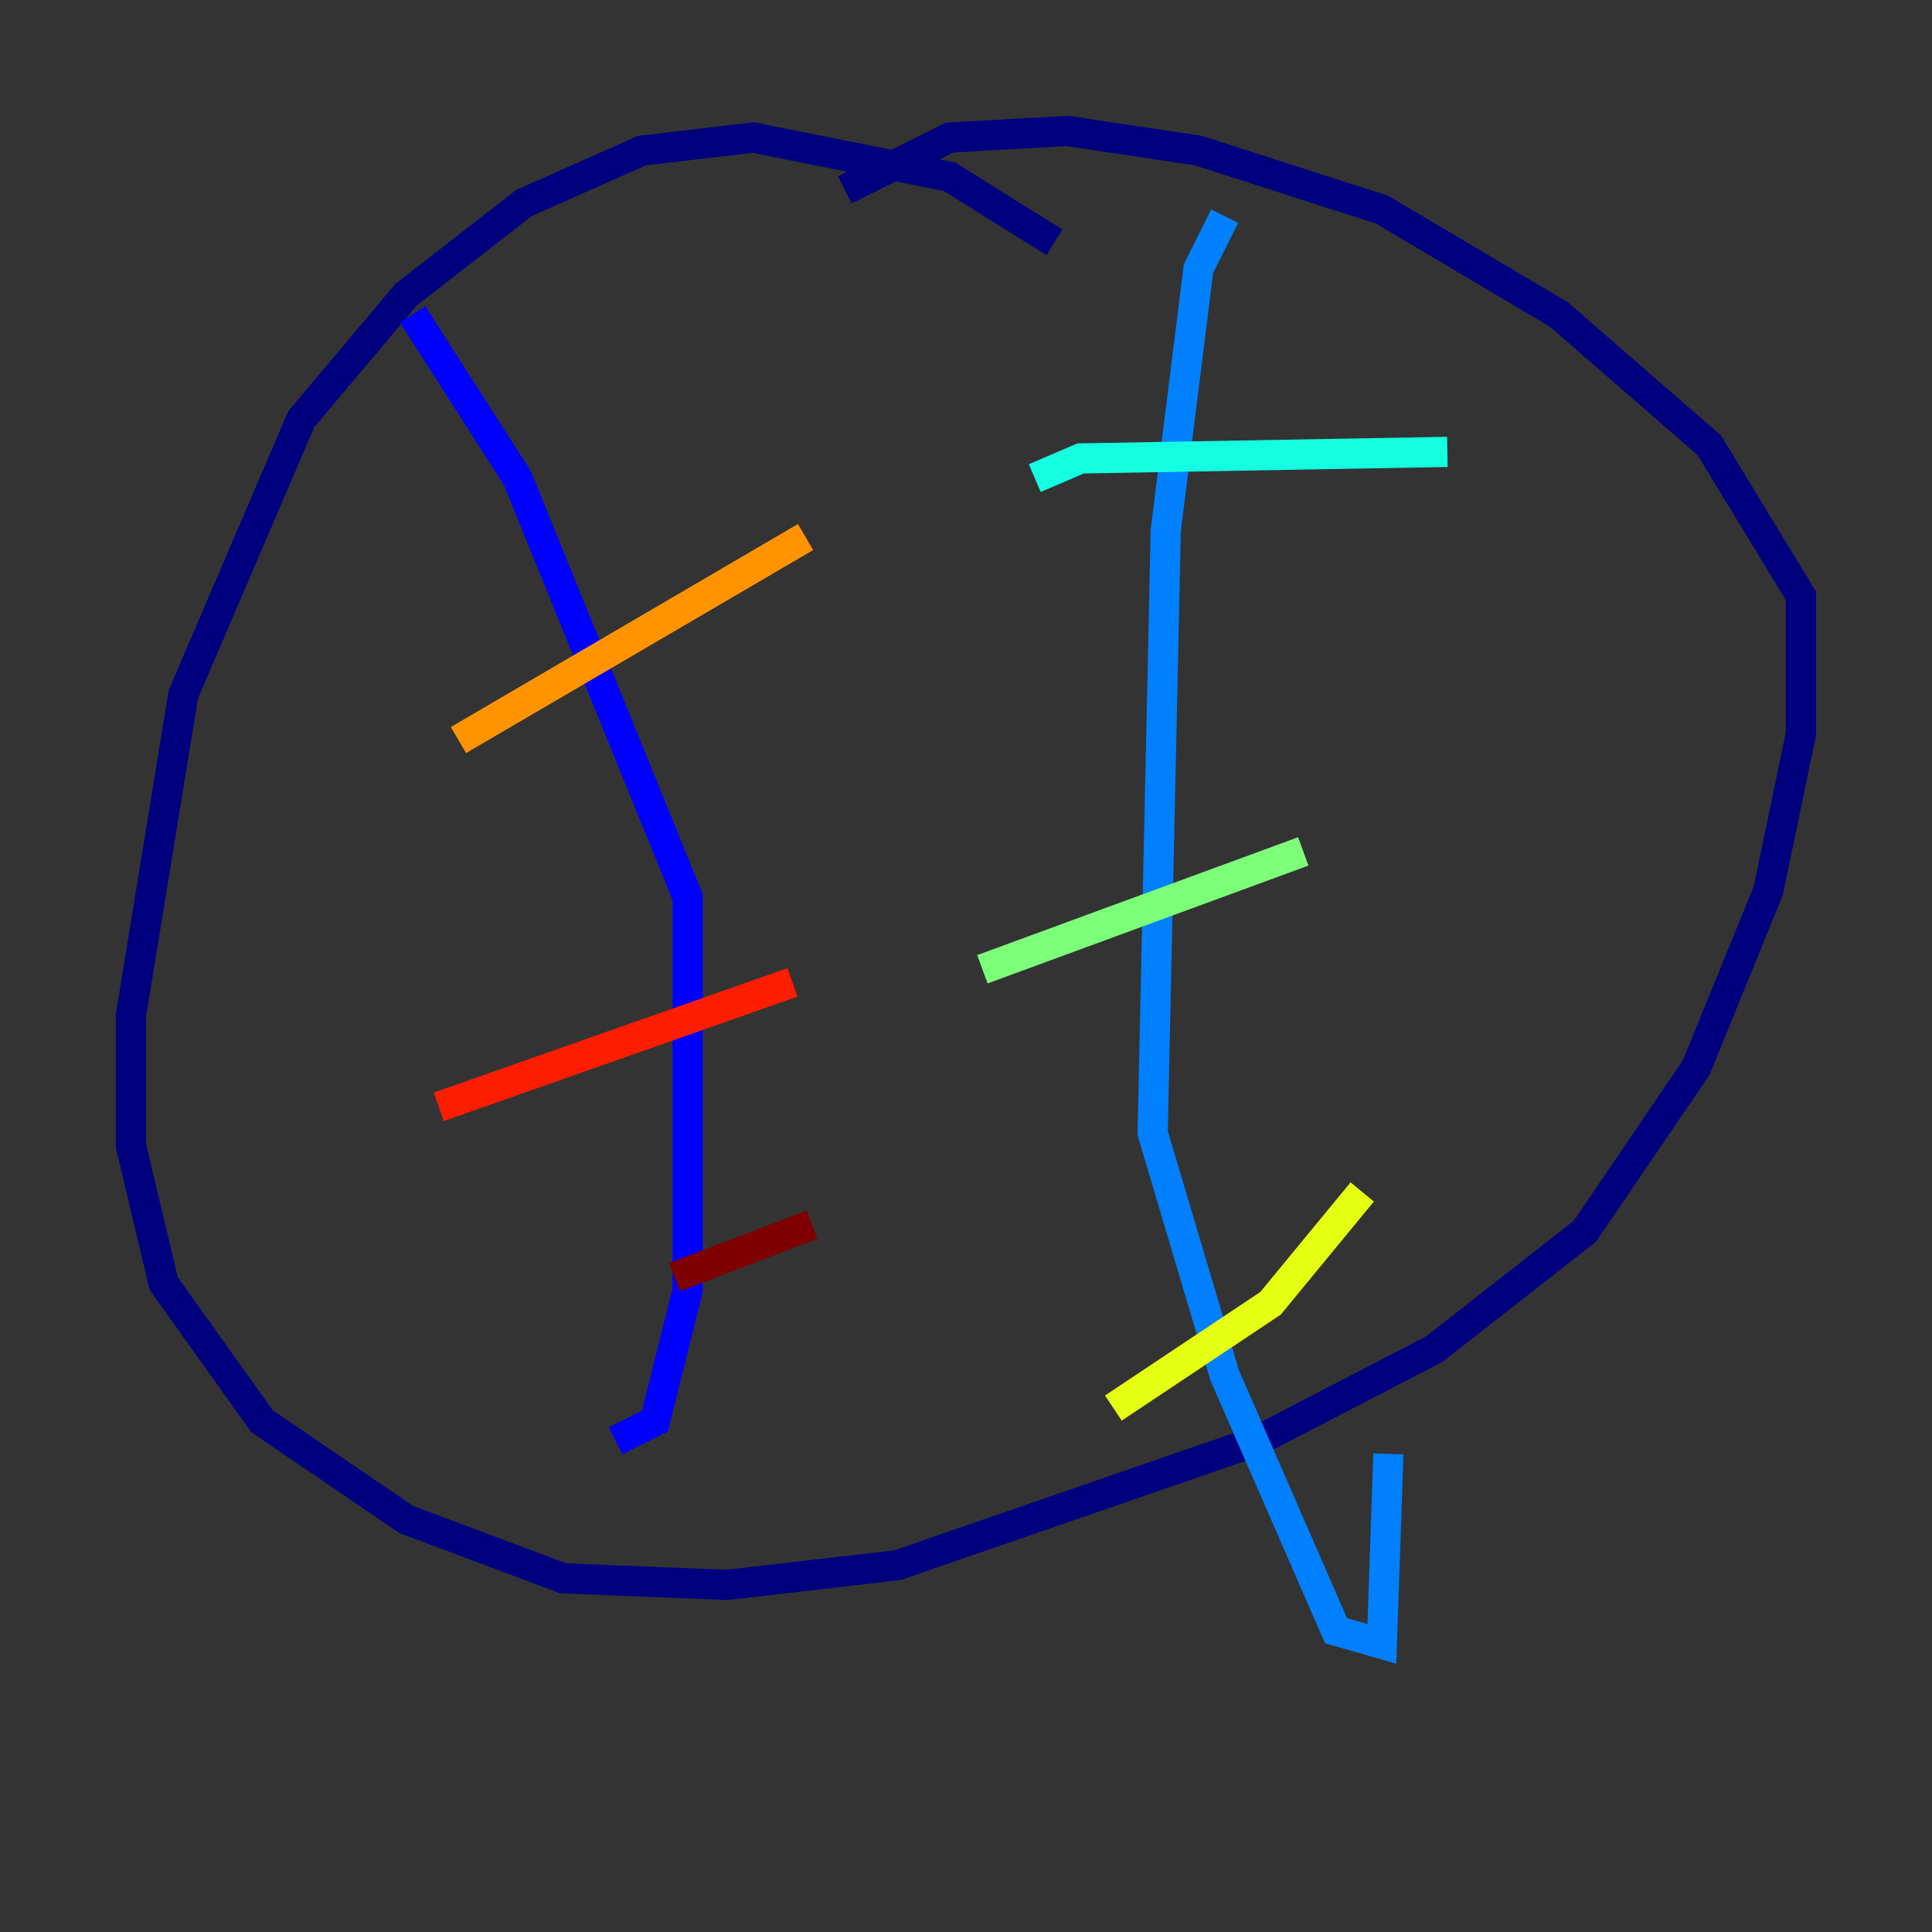 <?xml version="1.0" encoding="utf-8" ?>
<svg baseProfile="tiny" height="128" version="1.2" viewBox="0,0,128,128" width="128" xmlns="http://www.w3.org/2000/svg" xmlns:ev="http://www.w3.org/2001/xml-events" xmlns:xlink="http://www.w3.org/1999/xlink"><rect x="0" y="0" width="128" height="128" fill="#333333" stroke="none"/><defs /><polyline fill="none" points="69.858,16.054 62.915,11.715 49.898,9.112 42.522,9.98 34.712,13.451 26.902,19.525 19.959,27.77 12.149,45.993 8.678,67.254 8.678,75.932 10.848,85.044 17.356,94.156 26.902,100.664 37.315,104.57 48.163,105.003 59.444,103.702 83.308,95.458 95.024,89.383 105.003,81.573 112.38,70.725 117.153,59.01 119.322,48.597 119.322,39.485 113.248,29.505 103.268,20.827 91.552,13.885 79.403,9.98 70.725,8.678 62.915,9.112 55.973,12.583" stroke="#00007f" stroke-width="2" /><polyline fill="none" points="27.336,20.827 34.278,31.675 45.559,59.444 45.559,85.478 43.39,94.156 40.786,95.458" stroke="#0000ff" stroke-width="2" /><polyline fill="none" points="81.139,14.319 79.403,17.79 77.234,35.146 76.366,75.064 81.139,91.119 88.515,108.041 91.552,108.909 91.986,96.325" stroke="#0080ff" stroke-width="2" /><polyline fill="none" points="68.556,31.675 71.593,30.373 95.891,29.939" stroke="#15ffe1" stroke-width="2" /><polyline fill="none" points="65.085,64.217 86.346,56.407" stroke="#7cff79" stroke-width="2" /><polyline fill="none" points="73.763,93.288 84.176,86.346 90.251,78.969" stroke="#e4ff12" stroke-width="2" /><polyline fill="none" points="30.373,49.031 53.37,35.58" stroke="#ff9400" stroke-width="2" /><polyline fill="none" points="29.071,73.329 52.502,65.085" stroke="#ff1d00" stroke-width="2" /><polyline fill="none" points="44.691,84.61 53.803,81.139" stroke="#7f0000" stroke-width="2" /></svg>